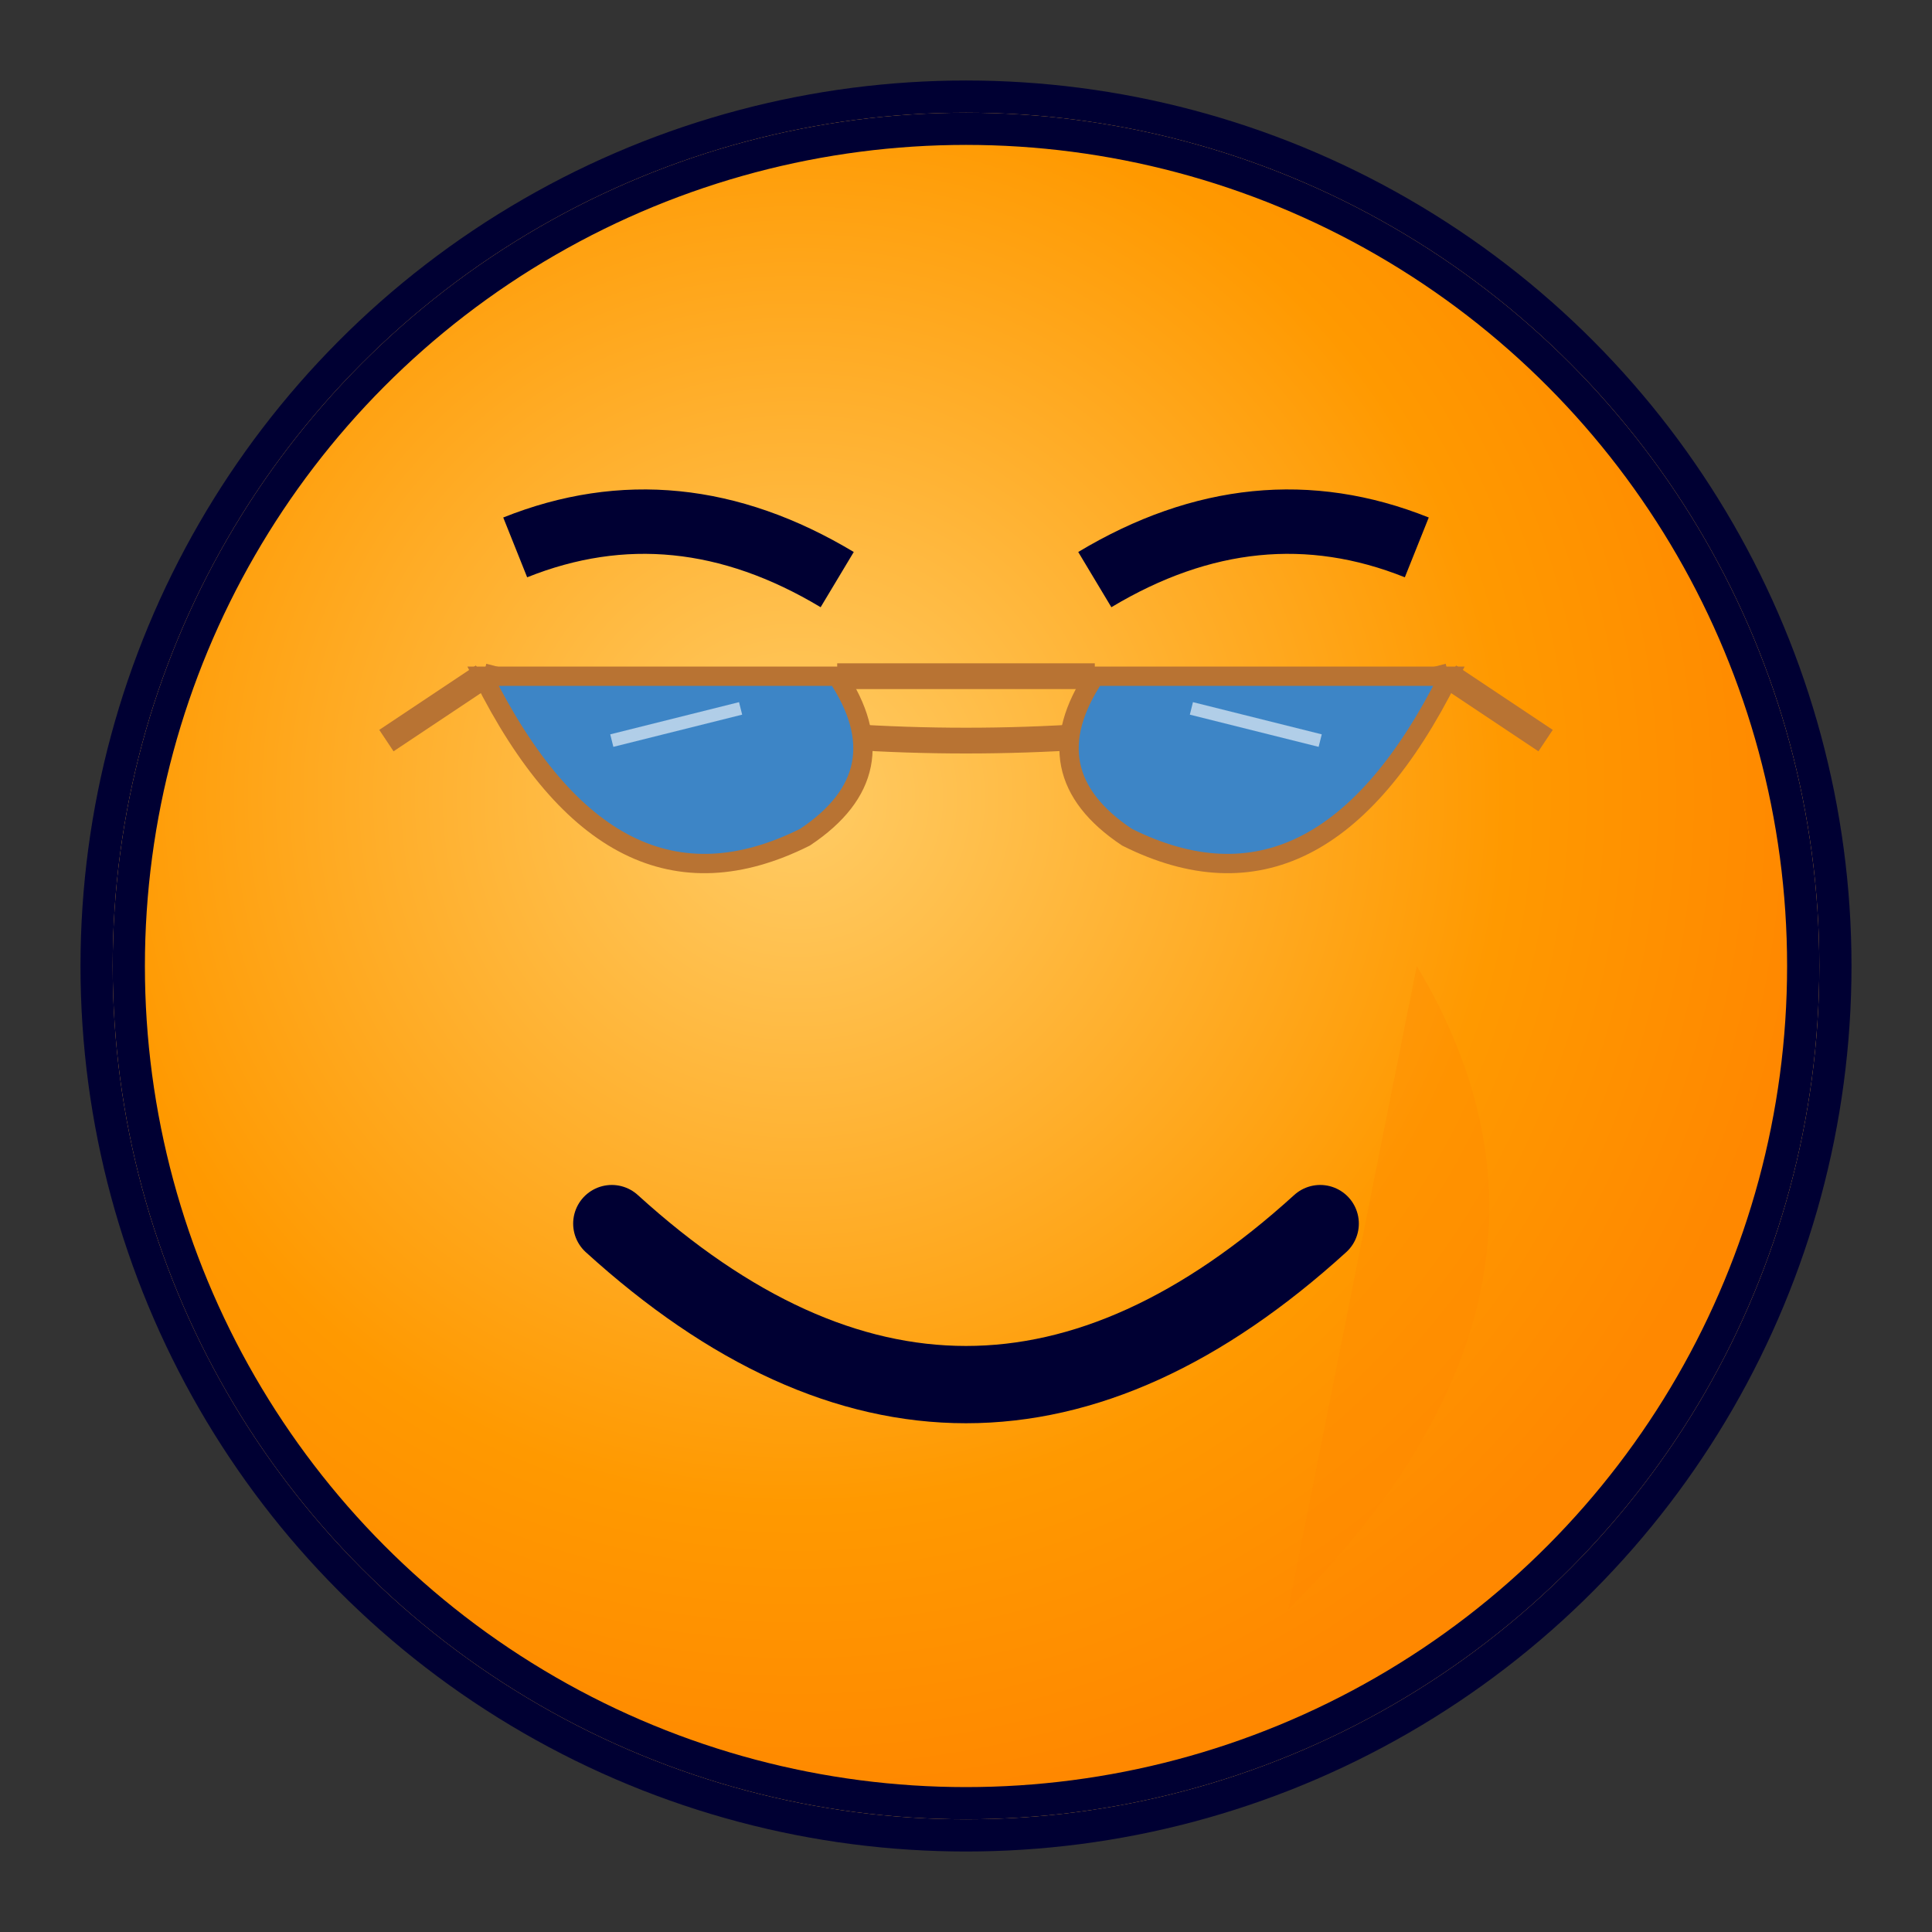 <svg xmlns="http://www.w3.org/2000/svg" viewBox="0 0 300 300">
  <rect x="0" y="0" width="300" height="300" fill="#333333" stroke="none"/>
  <!-- Removed the mint green border -->
  
  <!-- Base face circle -->
  <circle cx="150" cy="150" r="135" fill="#FFB732" stroke="#000033" stroke-width="5"/>
  
  <!-- Orange gradient for dimension -->
  <radialGradient id="faceGradient" cx="40%" cy="40%" r="60%" fx="40%" fy="40%">
    <stop offset="0%" stop-color="#FFCC66" />
    <stop offset="70%" stop-color="#FF9900" />
    <stop offset="100%" stop-color="#FF8800" />
  </radialGradient>
  <circle cx="150" cy="150" r="130" fill="url(#faceGradient)" stroke="#000033" stroke-width="5"/>
  
  <!-- Aviator-style Sunglasses -->
  <!-- Aviator frame -->
  <path d="M75 105 Q150 125 225 105" stroke="#B87333" stroke-width="4" fill="none"/>
  
  <!-- Left lens -->
  <path d="M75 105 Q95 145 125 130 Q140 120 130 105 Z" fill="#3D85C6" stroke="#B87333" stroke-width="3"/>
  
  <!-- Right lens -->
  <path d="M225 105 Q205 145 175 130 Q160 120 170 105 Z" fill="#3D85C6" stroke="#B87333" stroke-width="3"/>
  
  <!-- Bridge of sunglasses -->
  <path d="M130 105 L170 105" stroke="#B87333" stroke-width="4"/>
  
  <!-- Ear pieces -->
  <path d="M75 105 L60 115" stroke="#B87333" stroke-width="4"/>
  <path d="M225 105 L240 115" stroke="#B87333" stroke-width="4"/>
  
  <!-- Reflection on lenses -->
  <path d="M95 115 L115 110" stroke="#FFFFFF" stroke-width="2" opacity="0.6"/>
  <path d="M205 115 L185 110" stroke="#FFFFFF" stroke-width="2" opacity="0.6"/>
  
  <!-- Happy eyebrows - slightly raised -->
  <path d="M80 85 Q105 75 130 90" stroke="#000033" stroke-width="10" fill="none"/>
  <path d="M170 90 Q195 75 220 85" stroke="#000033" stroke-width="10" fill="none"/>
  
  <!-- Big smile mouth -->
  <path d="M95 190 Q150 240 205 190" stroke="#000033" stroke-width="12" fill="none" stroke-linecap="round"/>
  
  <!-- No smile lines or dimples -->
  
  <!-- Shading for 3D effect -->
  <path d="M220 150 Q250 200 200 250" fill="#FF8800" opacity="0.3"/>
</svg>

